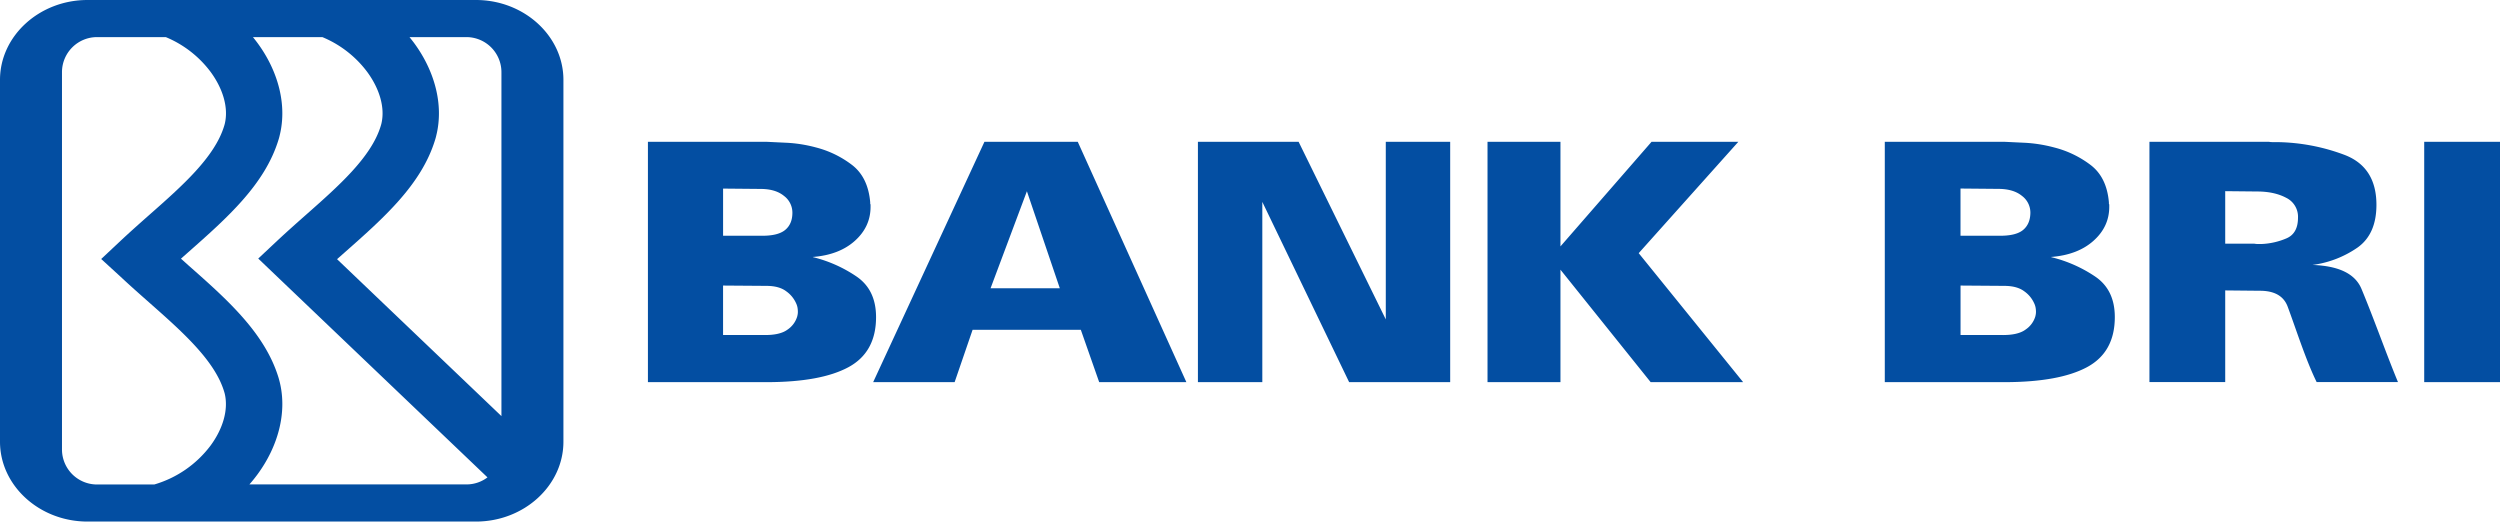 <svg id="Layer_1" data-name="Layer 1" xmlns="http://www.w3.org/2000/svg" viewBox="0 0 1314.47 274.24"><defs><style>.cls-1{fill:#034ea2;fill-rule:evenodd;}</style></defs><path class="cls-1" d="M348,403H552.24c25.3,0,46,18.9,46,42V635.23c0,23.1-20.7,42-46,42H348c-25.3,0-46-18.91-46-42V445c0-23.1,20.7-42,46-42Zm4.94,19.51h36.23a56.41,56.41,0,0,1,23.5,18.21c6.64,9,9.54,19,7.51,27.39-.06.24-.17.64-.34,1.19-5,16.37-22,31.43-39.39,46.74-5,4.42-10,8.86-15,13.53l-10.24,9.61,10.36,9.48h0l0,0c4.92,4.61,9.9,9,14.86,13.38,17.34,15.32,34.38,30.37,39.39,46.75.17.55.28.94.34,1.19,2,8.37-.87,18.4-7.51,27.38a57.07,57.07,0,0,1-29.54,20.38H352.94a18.43,18.43,0,0,1-18.35-18.42V440.94a18.44,18.44,0,0,1,18.35-18.43Zm82,0h36.55A56.41,56.41,0,0,1,495,440.72c6.64,9,9.54,19,7.51,27.39-.06.24-.17.64-.34,1.19-5,16.37-22.05,31.43-39.39,46.74-5,4.42-10,8.86-15,13.53l-10,9.38,9.94,9.49L558.31,654a18.22,18.22,0,0,1-11,3.7H433.13c1.49-1.68,2.88-3.41,4.18-5.17,11.06-15,15.63-32.67,11.81-48.44-.24-1-.48-1.88-.69-2.57C441.23,578,421.3,560.36,401,542.46L397.15,539l3.87-3.42c20.28-17.91,40.21-35.51,47.41-59.08q.33-1,.69-2.58c3.82-15.76-.75-33.47-11.81-48.43-.74-1-1.53-2-2.34-3Zm82.35,0h30a18.45,18.45,0,0,1,18.36,18.43V621.79l-86.43-82.52,4.14-3.66c20.28-17.91,40.21-35.51,47.41-59.08q.33-1,.69-2.58c3.82-15.76-.75-33.47-11.8-48.43-.76-1-1.54-2-2.35-3Z" transform="translate(-302 -403)"/><path class="cls-1" d="M1084.12,477.55h38.35v55l47.9-55H1216l-52.39,58.56,54.91,67.82H1169.9l-47.43-59.13v59.13h-38.35V477.55Zm-152.27,0h52.94l45.84,93.39V477.55h33.86V603.93h-53.13l-45.65-94.78v94.78H931.85V477.55Zm-112.24,0h49.06l57.11,126.38H879.94l-9.66-27.53h-56.9l-9.45,27.53H761.1l58.51-126.38Zm39.62,77-17.3-51-19.1,51Zm-216.56-77h62.27l10.79.52A73.15,73.15,0,0,1,731,480.52a52.69,52.69,0,0,1,18.8,9.07q8.58,6.46,9.74,19.73v.61a1.25,1.25,0,0,0,.19.61v1.22q0,10.49-8.29,17.9t-22.18,8.46a.41.41,0,0,1,.3.09.41.41,0,0,0,.28.09,70.41,70.41,0,0,1,22.56,10.12q10.21,7,10.22,21.3,0,18.51-14.56,26.36t-43.08,7.85H642.67V477.55Zm39.52,101.6H703.4q8.67.17,12.72-2.88a12.66,12.66,0,0,0,5-6.72,11,11,0,0,0,.29-1.32,7.62,7.62,0,0,0,.1-1.3,14.1,14.1,0,0,0-.19-2.19,9.34,9.34,0,0,0-.77-2.35,15.3,15.3,0,0,0-5.12-6.2q-3.75-2.88-10.5-2.88l-22.75-.17v26Zm0-52.2h19.67q9,.18,12.91-3t3.86-9.25A11,11,0,0,0,714.2,506q-4.46-3.66-12.34-3.66l-19.67-.18V527Z" transform="translate(-302 -403)"/><path class="cls-1" d="M1576.62,477.55h39.85V603.93h-39.85V477.55Zm-144.47,0h62.78a10.18,10.18,0,0,0,1.85.17h1.84a104.18,104.18,0,0,1,36.35,6.81q16.53,6.47,16.53,26.18,0,15.38-9.92,22.44a54.12,54.12,0,0,1-23.71,9.16q20.81.71,25.76,12.57c6.76,16.21,12.69,33.29,19.19,49h-42.76c-5.62-11.4-10.68-27.42-15.22-39.62q-3.1-8.38-14.58-8.38l-18.27-.18v48.18h-39.84V477.55Zm39.84,26v27.58h15.36a10.08,10.08,0,0,0,1.84.17h1.86a37.28,37.28,0,0,0,13.21-3q6-2.62,6-10.83a11.07,11.07,0,0,0-6.22-10.47q-6.22-3.32-15.36-3.32l-16.72-.17Zm-179-26h62.78l10.89.52a74.45,74.45,0,0,1,15.35,2.45,53.29,53.29,0,0,1,19,9.07q8.67,6.46,9.82,19.73v.61a1.37,1.37,0,0,0,.19.61c0,.23,0,.44,0,.61s0,.38,0,.61q0,10.49-8.35,17.9t-22.36,8.46a.45.45,0,0,1,.3.09.38.38,0,0,0,.28.09,71.31,71.31,0,0,1,22.75,10.12q10.31,7,10.3,21.3,0,18.51-14.67,26.36t-43.45,7.85H1293V477.55Zm39.84,101.6h21.39q8.74.17,12.82-2.88a12.68,12.68,0,0,0,5.06-6.72,11,11,0,0,0,.29-1.32,8.8,8.8,0,0,0,.1-1.3,13,13,0,0,0-.2-2.19,9,9,0,0,0-.78-2.35,15.28,15.28,0,0,0-5.14-6.2q-3.8-2.88-10.6-2.88l-22.94-.17v26Zm0-52.2h19.83q9.13.18,13-3t3.89-9.25a11,11,0,0,0-4.46-8.73q-4.48-3.66-12.45-3.66l-19.83-.18V527Z" transform="translate(-302 -403)"/></svg>